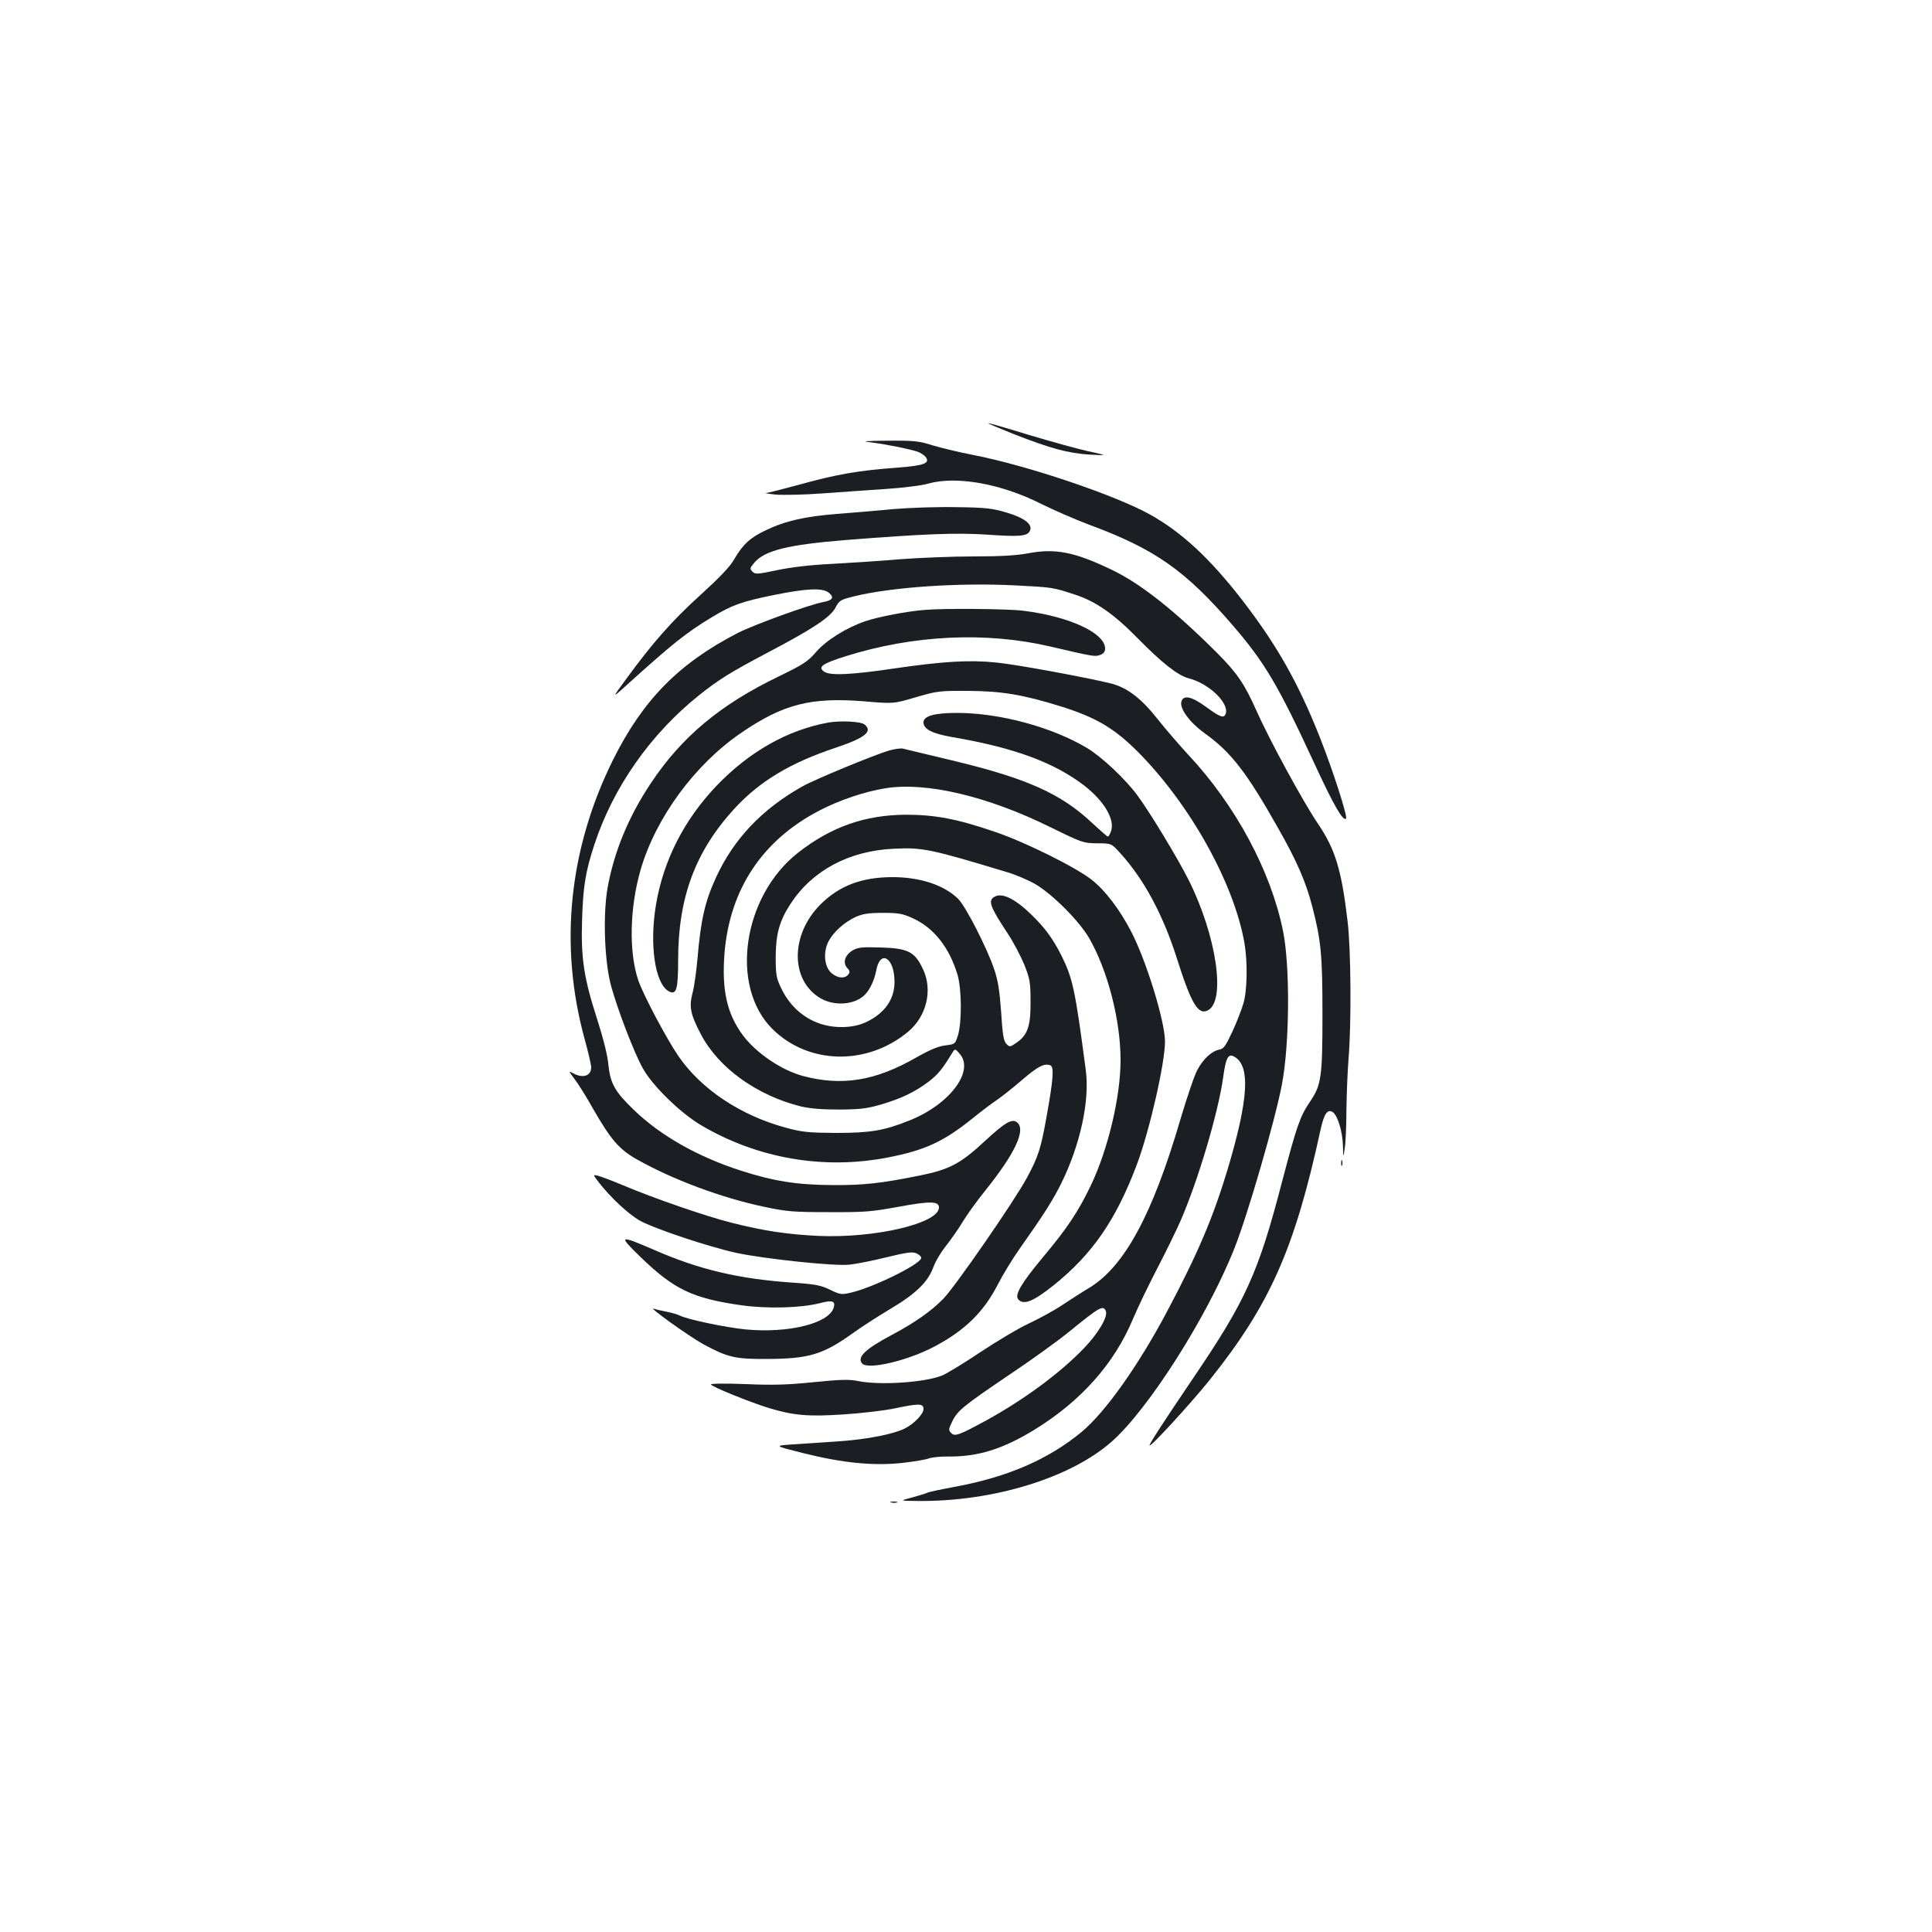 <?xml version="1.0" standalone="no"?>
<!DOCTYPE svg PUBLIC "-//W3C//DTD SVG 20010904//EN"
 "http://www.w3.org/TR/2001/REC-SVG-20010904/DTD/svg10.dtd">
<svg version="1.0" xmlns="http://www.w3.org/2000/svg"
 width="1000pt" height="1000pt" viewBox="0 0 1000 1000"
 preserveAspectRatio="xMidYMid meet">
<g transform="translate(0,1000) scale(0.1,-0.1)"
fill="#1b1f23" stroke="none">
<path d="M5245 7754 c194 -76 284 -100 395 -107 95 -5 95 -5 -10 18 -58 13
-195 51 -305 84 -110 34 -204 61 -210 61 -5 -1 53 -25 130 -56z"/>
<path d="M4510 7710 c75 -9 207 -36 242 -49 13 -5 30 -16 38 -25 27 -33 -6
-46 -141 -56 -213 -16 -319 -35 -521 -91 -78 -21 -152 -40 -163 -41 -11 0 12
-4 50 -8 39 -3 147 -1 240 6 94 7 242 17 330 23 88 6 187 18 220 28 147 41
378 -1 584 -105 64 -32 175 -80 246 -107 341 -126 498 -235 744 -520 167 -193
238 -314 421 -710 103 -223 151 -307 167 -292 9 10 -66 244 -134 417 -114 288
-224 482 -408 720 -165 212 -309 345 -471 436 -181 101 -634 254 -916 309 -73
14 -168 37 -211 50 -70 22 -94 25 -230 24 -125 -1 -141 -3 -87 -9z"/>
<path d="M4625 7365 c-82 -8 -214 -19 -293 -25 -164 -13 -267 -36 -367 -84
-82 -38 -121 -75 -165 -151 -22 -39 -75 -94 -175 -185 -146 -132 -247 -247
-382 -432 -76 -103 -76 -103 -7 -41 243 220 314 277 448 358 104 63 153 81
325 116 170 34 249 37 281 11 29 -24 20 -39 -28 -48 -72 -13 -358 -117 -443
-160 -306 -158 -492 -347 -647 -659 -228 -461 -279 -959 -146 -1443 19 -68 34
-134 34 -146 0 -44 -41 -59 -92 -32 -26 14 -26 14 5 -28 18 -23 61 -91 95
-152 93 -162 135 -211 225 -263 187 -106 441 -201 665 -248 113 -24 149 -27
332 -27 185 -1 221 2 362 28 164 30 208 29 208 -4 0 -82 -331 -160 -625 -147
-162 8 -282 26 -448 68 -129 32 -404 127 -562 194 -55 23 -113 45 -129 49 -28
7 -28 7 5 -36 60 -77 153 -163 209 -195 75 -42 359 -137 502 -168 146 -31 503
-69 583 -61 33 3 119 20 192 38 111 27 136 30 158 20 15 -7 25 -18 23 -25 -12
-35 -251 -152 -365 -178 -47 -11 -54 -10 -106 15 -47 23 -75 29 -193 37 -278
19 -484 67 -719 170 -181 78 -186 76 -72 -35 175 -170 271 -216 524 -252 135
-19 311 -14 407 11 64 17 82 11 71 -24 -26 -82 -236 -133 -457 -112 -106 11
-302 52 -340 72 -10 5 -39 14 -65 19 -27 5 -57 12 -68 16 -38 14 183 -144 256
-184 126 -68 165 -77 329 -76 218 1 290 23 445 134 44 32 130 87 190 123 135
80 198 141 226 218 11 31 41 80 65 110 24 30 63 85 85 122 23 38 76 112 119
165 154 192 211 314 165 352 -26 22 -61 2 -165 -94 -129 -120 -185 -149 -337
-180 -203 -41 -293 -51 -453 -50 -185 1 -305 20 -476 75 -223 72 -415 181
-552 313 -99 95 -123 137 -133 235 -4 48 -27 138 -57 232 -70 216 -86 320 -79
522 5 168 18 247 63 384 97 297 291 574 543 775 103 82 161 118 356 221 232
122 325 183 350 233 19 36 26 40 90 56 194 49 548 73 840 58 195 -10 193 -10
307 -47 107 -34 204 -101 328 -228 125 -127 206 -191 263 -206 106 -27 211
-130 191 -184 -10 -24 -27 -18 -100 35 -75 55 -118 65 -129 29 -11 -35 42
-108 120 -164 137 -98 218 -203 382 -494 96 -169 143 -277 176 -406 45 -174
52 -250 52 -555 0 -326 -6 -367 -65 -453 -52 -78 -67 -121 -144 -413 -123
-474 -188 -616 -460 -1017 -145 -214 -226 -338 -226 -348 0 -16 212 215 311
338 312 390 440 678 574 1295 18 83 36 109 63 92 25 -16 51 -100 53 -174 2
-65 2 -65 9 -15 5 28 9 118 9 200 1 83 6 202 11 265 15 178 13 565 -5 712 -31
265 -64 373 -153 504 -75 110 -253 437 -317 582 -63 142 -103 200 -205 302
-217 217 -394 358 -544 430 -193 93 -293 113 -435 86 -59 -11 -141 -16 -281
-16 -109 0 -283 -7 -387 -15 -103 -9 -262 -19 -353 -24 -104 -5 -207 -17 -277
-32 -103 -22 -114 -22 -128 -8 -15 15 -14 19 9 46 53 64 176 94 476 118 404
32 571 38 725 28 170 -12 211 -9 225 18 18 33 -25 68 -120 96 -74 22 -107 26
-260 28 -96 2 -242 -3 -325 -10z"/>
<path d="M4785 6843 c-91 -7 -240 -36 -305 -58 -100 -34 -204 -99 -258 -162
-41 -47 -65 -63 -191 -124 -303 -146 -503 -313 -663 -554 -116 -174 -191 -357
-224 -545 -24 -142 -15 -382 20 -507 35 -125 118 -342 163 -422 49 -90 194
-231 300 -294 292 -173 635 -233 969 -168 191 37 289 82 440 204 43 35 100 78
126 95 26 18 84 64 128 102 81 70 116 88 146 76 21 -8 16 -70 -19 -266 -30
-167 -42 -204 -101 -315 -66 -122 -370 -562 -434 -628 -63 -64 -145 -122 -267
-187 -137 -73 -180 -115 -153 -147 29 -35 237 14 376 88 158 84 254 179 327
321 26 51 78 136 115 188 123 174 170 248 214 337 97 197 147 425 126 584 -55
417 -67 474 -126 593 -46 91 -88 147 -161 217 -81 78 -146 109 -184 88 -37
-19 -26 -50 65 -188 31 -46 70 -121 88 -165 29 -73 32 -91 32 -191 1 -126 -15
-173 -74 -213 -32 -22 -35 -22 -51 -5 -14 14 -20 48 -27 163 -8 111 -16 164
-36 223 -37 110 -148 327 -187 365 -73 71 -196 112 -339 112 -159 0 -275 -44
-373 -141 -157 -157 -157 -394 0 -486 75 -44 185 -33 234 23 25 28 45 74 54
119 20 114 95 69 95 -57 0 -90 -50 -162 -146 -208 -75 -36 -188 -35 -271 4
-75 34 -134 95 -171 174 -24 50 -27 70 -27 157 0 117 19 188 75 274 113 175
303 277 536 288 149 7 186 0 589 -122 44 -13 109 -41 145 -62 87 -51 226 -190
277 -278 96 -166 163 -425 163 -632 0 -190 -65 -463 -154 -649 -65 -136 -124
-224 -250 -374 -109 -131 -145 -192 -126 -215 27 -32 78 -12 183 72 202 162
324 340 432 627 66 177 145 524 145 635 0 104 -97 420 -176 571 -58 112 -134
212 -203 266 -82 65 -346 196 -500 248 -195 67 -310 89 -461 89 -214 -1 -389
-63 -561 -198 -286 -226 -353 -692 -130 -912 187 -184 490 -190 703 -12 93 79
126 212 77 319 -43 94 -77 112 -224 116 -96 3 -116 0 -143 -16 -39 -24 -51
-63 -27 -90 15 -16 15 -22 5 -35 -18 -22 -55 -18 -86 8 -37 32 -45 107 -16
164 26 49 81 99 141 127 36 16 66 21 141 21 83 0 103 -4 157 -29 107 -49 187
-151 229 -291 22 -73 23 -248 2 -315 -14 -44 -15 -45 -66 -51 -37 -5 -80 -23
-152 -64 -210 -120 -383 -148 -585 -94 -110 30 -239 117 -308 208 -84 112
-112 235 -97 427 27 331 196 586 492 739 103 54 235 98 341 115 211 34 529
-41 855 -202 163 -80 169 -82 241 -83 74 0 74 0 123 -55 120 -133 217 -314
288 -536 77 -243 112 -300 163 -273 93 51 43 387 -100 673 -58 115 -200 350
-265 438 -61 84 -187 202 -261 246 -182 109 -453 182 -674 182 -117 0 -173
-16 -173 -49 0 -35 45 -58 148 -76 322 -55 527 -131 684 -251 104 -81 161
-178 138 -238 -5 -14 -12 -26 -16 -26 -3 0 -41 33 -84 73 -158 148 -333 227
-705 317 -137 33 -259 62 -271 65 -12 3 -43 -2 -70 -9 -76 -22 -389 -151 -452
-187 -208 -117 -355 -272 -446 -471 -57 -123 -79 -220 -96 -422 -6 -66 -17
-146 -26 -178 -18 -70 -10 -109 43 -210 91 -175 290 -318 519 -375 48 -11 109
-16 199 -16 110 1 143 5 218 27 105 31 174 65 243 117 48 37 69 62 119 143 18
30 18 30 43 1 77 -90 -54 -263 -262 -345 -132 -53 -203 -64 -381 -64 -139 1
-173 4 -257 27 -232 62 -439 199 -556 370 -62 90 -182 317 -208 392 -50 147
-45 377 12 574 79 270 281 545 522 709 217 148 359 184 635 162 152 -13 152
-13 267 21 110 32 122 34 270 33 175 -1 283 -19 480 -80 182 -57 276 -112 399
-235 268 -269 497 -677 552 -989 17 -98 15 -245 -5 -313 -9 -32 -35 -98 -57
-146 -35 -75 -45 -90 -69 -94 -39 -8 -82 -48 -112 -104 -15 -26 -54 -142 -88
-256 -145 -496 -291 -764 -474 -874 -34 -20 -94 -59 -135 -86 -41 -28 -120
-71 -175 -97 -56 -26 -166 -92 -246 -145 -80 -54 -170 -109 -200 -123 -85 -37
-324 -54 -440 -30 -45 9 -89 8 -228 -6 -135 -14 -213 -16 -353 -10 -103 4
-179 3 -179 -2 0 -10 202 -92 300 -122 128 -39 205 -45 387 -33 92 6 211 20
263 31 128 27 150 26 150 -3 0 -26 -48 -76 -97 -101 -58 -29 -195 -56 -338
-66 -77 -5 -185 -13 -240 -16 -100 -7 -100 -7 55 -46 204 -51 363 -66 511 -50
60 7 121 17 136 23 16 6 62 11 103 10 153 -1 279 38 443 138 241 148 414 341
512 576 25 59 81 175 124 258 44 84 98 195 121 247 90 206 195 558 221 743 14
103 26 125 57 108 85 -46 75 -219 -34 -584 -74 -246 -153 -433 -310 -729 -150
-284 -323 -528 -446 -630 -172 -142 -383 -233 -652 -283 -76 -14 -143 -28
-148 -32 -6 -3 -41 -14 -77 -24 -66 -17 -66 -17 30 -18 389 -4 791 119 1004
308 190 168 494 646 634 999 68 170 211 663 246 848 40 208 43 612 6 795 -63
311 -246 652 -492 914 -46 50 -115 130 -154 179 -86 110 -161 168 -247 189
-137 33 -489 98 -593 108 -139 14 -272 6 -527 -31 -222 -33 -334 -38 -363 -16
-33 24 -9 41 111 79 353 111 727 128 1059 51 222 -52 233 -54 259 -44 18 6 26
17 26 33 0 81 -187 167 -425 196 -81 10 -410 13 -510 4z m939 -3630 c11 -29
-41 -117 -116 -194 -126 -130 -309 -264 -503 -371 -142 -77 -163 -85 -182 -65
-14 14 -14 19 6 60 27 56 57 80 302 246 108 72 245 171 304 219 157 128 176
139 189 105z"/>
<path d="M4287 6260 c-210 -38 -410 -151 -579 -328 -166 -174 -273 -383 -312
-611 -36 -209 -6 -414 66 -452 39 -21 48 9 48 162 0 323 89 563 291 783 130
142 290 238 525 316 152 51 193 84 149 120 -19 16 -125 21 -188 10z"/>
<path d="M6942 3980 c0 -14 2 -19 5 -12 2 6 2 18 0 25 -3 6 -5 1 -5 -13z"/>
<path d="M4613 2223 c9 -2 23 -2 30 0 6 3 -1 5 -18 5 -16 0 -22 -2 -12 -5z"/>
</g>
</svg>
